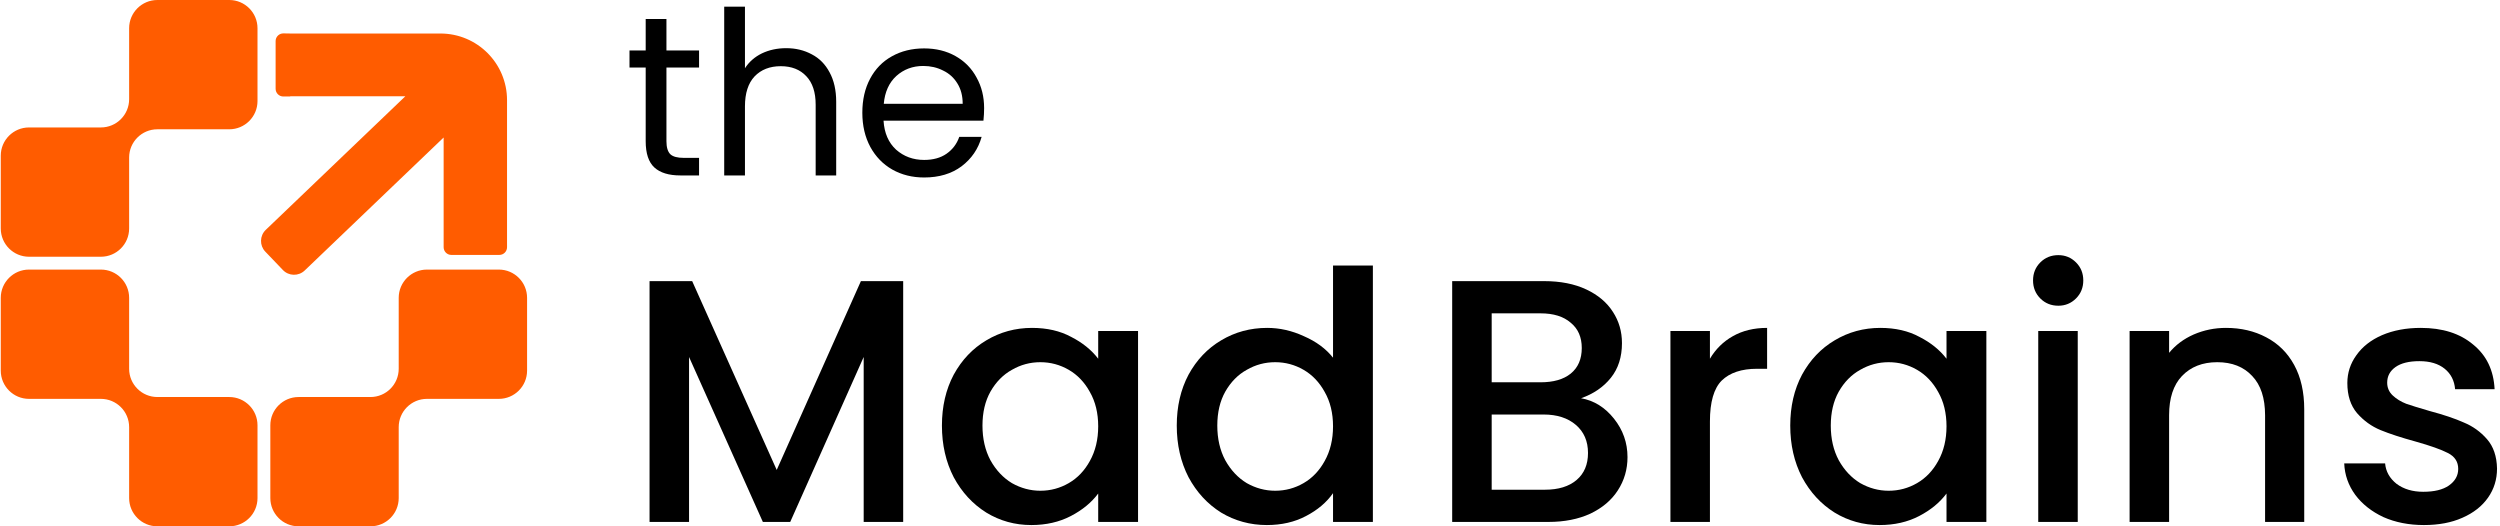 <svg xmlns="http://www.w3.org/2000/svg" width="475" height="100" viewBox="0 0 475 100" fill="none"><g clip-path="url(#clip0_582_26)"><path d="M19.17 51.22C22.133 51.22 24.535 53.622 24.535 56.585V70.068C24.535 73.032 26.938 75.434 29.901 75.435H43.56C46.523 75.435 48.926 77.837 48.926 80.8V94.634C48.926 97.597 46.523 100 43.56 100H29.901C26.938 100 24.535 97.597 24.535 94.634V81.151C24.535 78.188 22.133 75.785 19.17 75.785H5.511C2.548 75.785 0.146 73.383 0.146 70.42V56.585C0.146 53.622 2.548 51.22 5.511 51.22H19.17ZM94.778 51.22C97.742 51.22 100.144 53.622 100.145 56.585V70.42C100.144 73.383 97.742 75.785 94.778 75.785H81.12C78.157 75.785 75.754 78.188 75.754 81.151V94.634C75.754 97.597 73.352 100 70.389 100H56.73C53.766 100 51.364 97.597 51.364 94.634V80.8C51.364 77.837 53.766 75.435 56.73 75.435H70.389C73.352 75.434 75.754 73.032 75.754 70.068V56.585C75.754 53.622 78.157 51.22 81.12 51.22H94.778ZM55.145 6.367L83.682 6.368C90.671 6.368 96.337 12.034 96.337 19.023V45.102L96.338 46.972C96.338 47.779 95.683 48.435 94.875 48.435H85.756C84.948 48.435 84.292 47.779 84.292 46.972V46.585L84.291 26.125L57.889 51.395C56.721 52.512 54.868 52.471 53.751 51.304L50.406 47.81C49.289 46.642 49.33 44.789 50.497 43.671L77.013 18.293H55.145V18.334H53.831C53.023 18.334 52.367 17.678 52.367 16.87V7.809C52.367 7.092 52.882 6.497 53.56 6.37V6.368H53.578C53.668 6.353 53.76 6.344 53.855 6.346L55.145 6.367ZM43.56 0C46.523 0 48.926 2.403 48.926 5.366V19.2C48.926 22.163 46.523 24.565 43.56 24.565H29.901C26.938 24.566 24.535 26.968 24.535 29.932V43.415C24.535 46.378 22.133 48.78 19.17 48.78H5.511C2.548 48.78 0.146 46.378 0.146 43.415V29.58C0.146 26.617 2.548 24.215 5.511 24.215H19.17C22.133 24.215 24.535 21.812 24.535 18.849V5.366C24.535 2.403 26.938 4.00572e-05 29.901 0H43.56Z" fill="#FF5C00"></path><path d="M186.983 20.55C186.983 21.301 186.94 22.095 186.853 22.933H167.873C168.018 25.273 168.812 27.108 170.257 28.436C171.73 29.736 173.507 30.387 175.587 30.387C177.291 30.387 178.707 29.997 179.833 29.216C180.989 28.408 181.798 27.339 182.26 26.01H186.507C185.871 28.292 184.6 30.155 182.693 31.6C180.787 33.015 178.418 33.723 175.587 33.723C173.333 33.723 171.311 33.218 169.52 32.206C167.758 31.195 166.371 29.765 165.36 27.916C164.349 26.039 163.843 23.872 163.843 21.416C163.843 18.961 164.334 16.809 165.317 14.96C166.299 13.111 167.671 11.695 169.433 10.713C171.224 9.702 173.275 9.197 175.587 9.197C177.84 9.197 179.833 9.688 181.567 10.67C183.3 11.652 184.629 13.01 185.553 14.743C186.507 16.448 186.983 18.383 186.983 20.55ZM182.91 19.727C182.91 18.224 182.578 16.939 181.913 15.87C181.249 14.772 180.339 13.949 179.183 13.4C178.057 12.822 176.8 12.533 175.413 12.533C173.42 12.533 171.715 13.169 170.3 14.44C168.913 15.711 168.119 17.473 167.917 19.727H182.91Z" fill="black"></path><path d="M149.386 9.153C151.177 9.153 152.795 9.543 154.239 10.323C155.683 11.074 156.81 12.215 157.619 13.746C158.457 15.277 158.876 17.141 158.876 19.336V33.333H154.976V19.899C154.976 17.531 154.383 15.725 153.199 14.483C152.015 13.212 150.397 12.576 148.346 12.576C146.266 12.576 144.605 13.226 143.362 14.526C142.149 15.826 141.542 17.718 141.542 20.203V33.333H137.599V1.266H141.542V12.966C142.322 11.753 143.391 10.814 144.749 10.149C146.136 9.485 147.681 9.153 149.386 9.153Z" fill="black"></path><path d="M126.624 12.836V26.833C126.624 27.989 126.87 28.812 127.361 29.303C127.852 29.765 128.704 29.996 129.917 29.996H132.821V33.333H129.267C127.072 33.333 125.425 32.828 124.327 31.817C123.23 30.805 122.681 29.144 122.681 26.833V12.836H119.604V9.586H122.681V3.606H126.624V9.586H132.821V12.836H126.624Z" fill="black"></path><path d="M223.585 80.865C223.585 77.222 224.331 73.996 225.823 71.187C227.359 68.378 229.422 66.206 232.012 64.67C234.645 63.09 237.563 62.3 240.767 62.3C243.137 62.3 245.463 62.826 247.746 63.88C250.072 64.889 251.915 66.25 253.276 67.961V50.45H260.847V99.166H253.276V93.702C252.047 95.458 250.335 96.906 248.141 98.047C245.99 99.188 243.51 99.759 240.702 99.759C237.542 99.759 234.645 98.969 232.012 97.389C229.422 95.765 227.359 93.527 225.823 90.674C224.331 87.777 223.585 84.507 223.585 80.865ZM253.276 80.996C253.276 78.495 252.749 76.322 251.696 74.479C250.686 72.635 249.348 71.231 247.68 70.266C246.012 69.3 244.213 68.817 242.282 68.817C240.35 68.817 238.551 69.3 236.883 70.266C235.215 71.187 233.855 72.57 232.802 74.413C231.792 76.213 231.287 78.363 231.287 80.865C231.287 83.366 231.792 85.561 232.802 87.448C233.855 89.335 235.215 90.784 236.883 91.793C238.595 92.759 240.394 93.241 242.282 93.241C244.213 93.241 246.012 92.759 247.68 91.793C249.348 90.828 250.686 89.423 251.696 87.58C252.749 85.692 253.276 83.498 253.276 80.996Z" fill="black"></path><path d="M178.967 80.865C178.967 77.222 179.713 73.996 181.206 71.187C182.742 68.378 184.805 66.206 187.394 64.67C190.027 63.09 192.924 62.3 196.084 62.3C198.937 62.3 201.416 62.87 203.523 64.011C205.674 65.108 207.385 66.491 208.658 68.159V62.892H216.229V99.166H208.658V93.768C207.385 95.48 205.652 96.906 203.457 98.047C201.263 99.188 198.761 99.759 195.952 99.759C192.836 99.759 189.983 98.969 187.394 97.389C184.805 95.765 182.742 93.526 181.206 90.674C179.713 87.777 178.967 84.507 178.967 80.865ZM208.658 80.996C208.658 78.495 208.131 76.322 207.078 74.479C206.069 72.635 204.73 71.231 203.062 70.265C201.395 69.3 199.595 68.817 197.664 68.817C195.733 68.817 193.933 69.3 192.266 70.265C190.598 71.187 189.237 72.57 188.184 74.413C187.175 76.212 186.67 78.363 186.67 80.865C186.67 83.366 187.175 85.561 188.184 87.448C189.237 89.335 190.598 90.784 192.266 91.793C193.977 92.758 195.777 93.241 197.664 93.241C199.595 93.241 201.395 92.758 203.062 91.793C204.73 90.827 206.069 89.423 207.078 87.58C208.131 85.692 208.658 83.498 208.658 80.996Z" fill="black"></path><path d="M171.605 53.412V99.166H164.1V67.83L150.143 99.166H144.942L130.92 67.83V99.166H123.415V53.412H131.512L147.576 89.291L163.573 53.412H171.605Z" fill="black"></path><path d="M460.544 99.759C457.691 99.759 455.123 99.255 452.841 98.245C450.603 97.192 448.825 95.787 447.509 94.032C446.192 92.232 445.49 90.235 445.402 88.041H453.17C453.302 89.577 454.026 90.872 455.343 91.925C456.703 92.935 458.393 93.439 460.412 93.439C462.519 93.439 464.143 93.044 465.284 92.254C466.469 91.42 467.061 90.367 467.061 89.094C467.061 87.734 466.403 86.724 465.086 86.066C463.813 85.408 461.773 84.683 458.964 83.894C456.243 83.147 454.026 82.423 452.315 81.721C450.603 81.019 449.111 79.944 447.838 78.495C446.609 77.047 445.995 75.138 445.995 72.768C445.995 70.837 446.565 69.081 447.706 67.501C448.847 65.877 450.471 64.604 452.578 63.682C454.728 62.761 457.186 62.3 459.951 62.3C464.077 62.3 467.39 63.353 469.892 65.46C472.438 67.523 473.798 70.354 473.974 73.953H466.469C466.337 72.329 465.679 71.034 464.494 70.068C463.309 69.103 461.707 68.62 459.688 68.62C457.713 68.62 456.199 68.993 455.145 69.739C454.092 70.485 453.565 71.473 453.565 72.702C453.565 73.667 453.917 74.479 454.619 75.138C455.321 75.796 456.177 76.323 457.186 76.718C458.196 77.069 459.688 77.529 461.663 78.1C464.296 78.802 466.447 79.526 468.115 80.273C469.826 80.975 471.297 82.028 472.525 83.433C473.754 84.837 474.391 86.702 474.435 89.028C474.435 91.091 473.864 92.935 472.723 94.558C471.582 96.182 469.958 97.455 467.851 98.377C465.788 99.299 463.353 99.759 460.544 99.759Z" fill="black"></path><path d="M422.926 62.3C425.779 62.3 428.324 62.893 430.562 64.078C432.845 65.263 434.622 67.018 435.895 69.344C437.168 71.67 437.804 74.479 437.804 77.771V99.167H430.365V78.89C430.365 75.642 429.553 73.162 427.929 71.451C426.305 69.695 424.089 68.817 421.28 68.817C418.471 68.817 416.233 69.695 414.565 71.451C412.941 73.162 412.129 75.642 412.129 78.89V99.167H404.624V62.893H412.129V67.04C413.358 65.548 414.916 64.385 416.803 63.551C418.734 62.717 420.775 62.3 422.926 62.3Z" fill="black"></path><path d="M391.084 58.087C389.724 58.087 388.583 57.626 387.661 56.704C386.739 55.783 386.279 54.642 386.279 53.281C386.279 51.92 386.739 50.779 387.661 49.858C388.583 48.936 389.724 48.475 391.084 48.475C392.401 48.475 393.52 48.936 394.442 49.858C395.364 50.779 395.824 51.92 395.824 53.281C395.824 54.642 395.364 55.783 394.442 56.704C393.52 57.626 392.401 58.087 391.084 58.087ZM394.771 62.893V99.167H387.266V62.893H394.771Z" fill="black"></path><path d="M340.147 80.865C340.147 77.222 340.893 73.996 342.385 71.188C343.921 68.379 345.984 66.206 348.573 64.67C351.207 63.09 354.103 62.3 357.263 62.3C360.116 62.3 362.596 62.871 364.702 64.012C366.853 65.109 368.565 66.492 369.837 68.159V62.893H377.408V99.167H369.837V93.769C368.565 95.48 366.831 96.906 364.637 98.048C362.442 99.189 359.94 99.759 357.132 99.759C354.015 99.759 351.163 98.969 348.573 97.389C345.984 95.765 343.921 93.527 342.385 90.674C340.893 87.778 340.147 84.508 340.147 80.865ZM369.837 80.997C369.837 78.495 369.311 76.323 368.257 74.479C367.248 72.636 365.909 71.231 364.242 70.266C362.574 69.3 360.774 68.817 358.843 68.817C356.912 68.817 355.113 69.3 353.445 70.266C351.777 71.188 350.417 72.57 349.363 74.413C348.354 76.213 347.849 78.363 347.849 80.865C347.849 83.367 348.354 85.561 349.363 87.448C350.417 89.336 351.777 90.784 353.445 91.793C355.157 92.759 356.956 93.242 358.843 93.242C360.774 93.242 362.574 92.759 364.242 91.793C365.909 90.828 367.248 89.424 368.257 87.58C369.311 85.693 369.837 83.498 369.837 80.997Z" fill="black"></path><path d="M324.887 68.159C325.984 66.316 327.433 64.89 329.232 63.88C331.075 62.827 333.248 62.3 335.75 62.3V70.068H333.84C330.9 70.068 328.662 70.815 327.125 72.307C325.633 73.799 324.887 76.388 324.887 80.075V99.167H317.382V62.893H324.887V68.159Z" fill="black"></path><path d="M300.405 75.664C302.863 76.103 304.947 77.398 306.659 79.548C308.371 81.699 309.226 84.135 309.226 86.856C309.226 89.182 308.612 91.289 307.383 93.176C306.198 95.019 304.465 96.49 302.182 97.587C299.9 98.64 297.245 99.167 294.216 99.167H275.915V53.413H293.361C296.477 53.413 299.154 53.939 301.392 54.993C303.631 56.046 305.32 57.472 306.461 59.272C307.603 61.027 308.173 63.002 308.173 65.197C308.173 67.83 307.471 70.025 306.066 71.78C304.662 73.536 302.775 74.83 300.405 75.664ZM283.42 72.636H292.702C295.16 72.636 297.069 72.087 298.43 70.99C299.834 69.849 300.536 68.225 300.536 66.118C300.536 64.056 299.834 62.454 298.43 61.313C297.069 60.128 295.16 59.535 292.702 59.535H283.42V72.636ZM293.558 93.044C296.104 93.044 298.101 92.43 299.549 91.201C300.997 89.972 301.721 88.26 301.721 86.066C301.721 83.828 300.953 82.05 299.417 80.733C297.881 79.417 295.84 78.758 293.295 78.758H283.42V93.044H293.558Z" fill="black"></path></g><defs><clipPath id="clip0_582_26"><rect width="475" height="100" fill="white"></rect></clipPath></defs></svg>